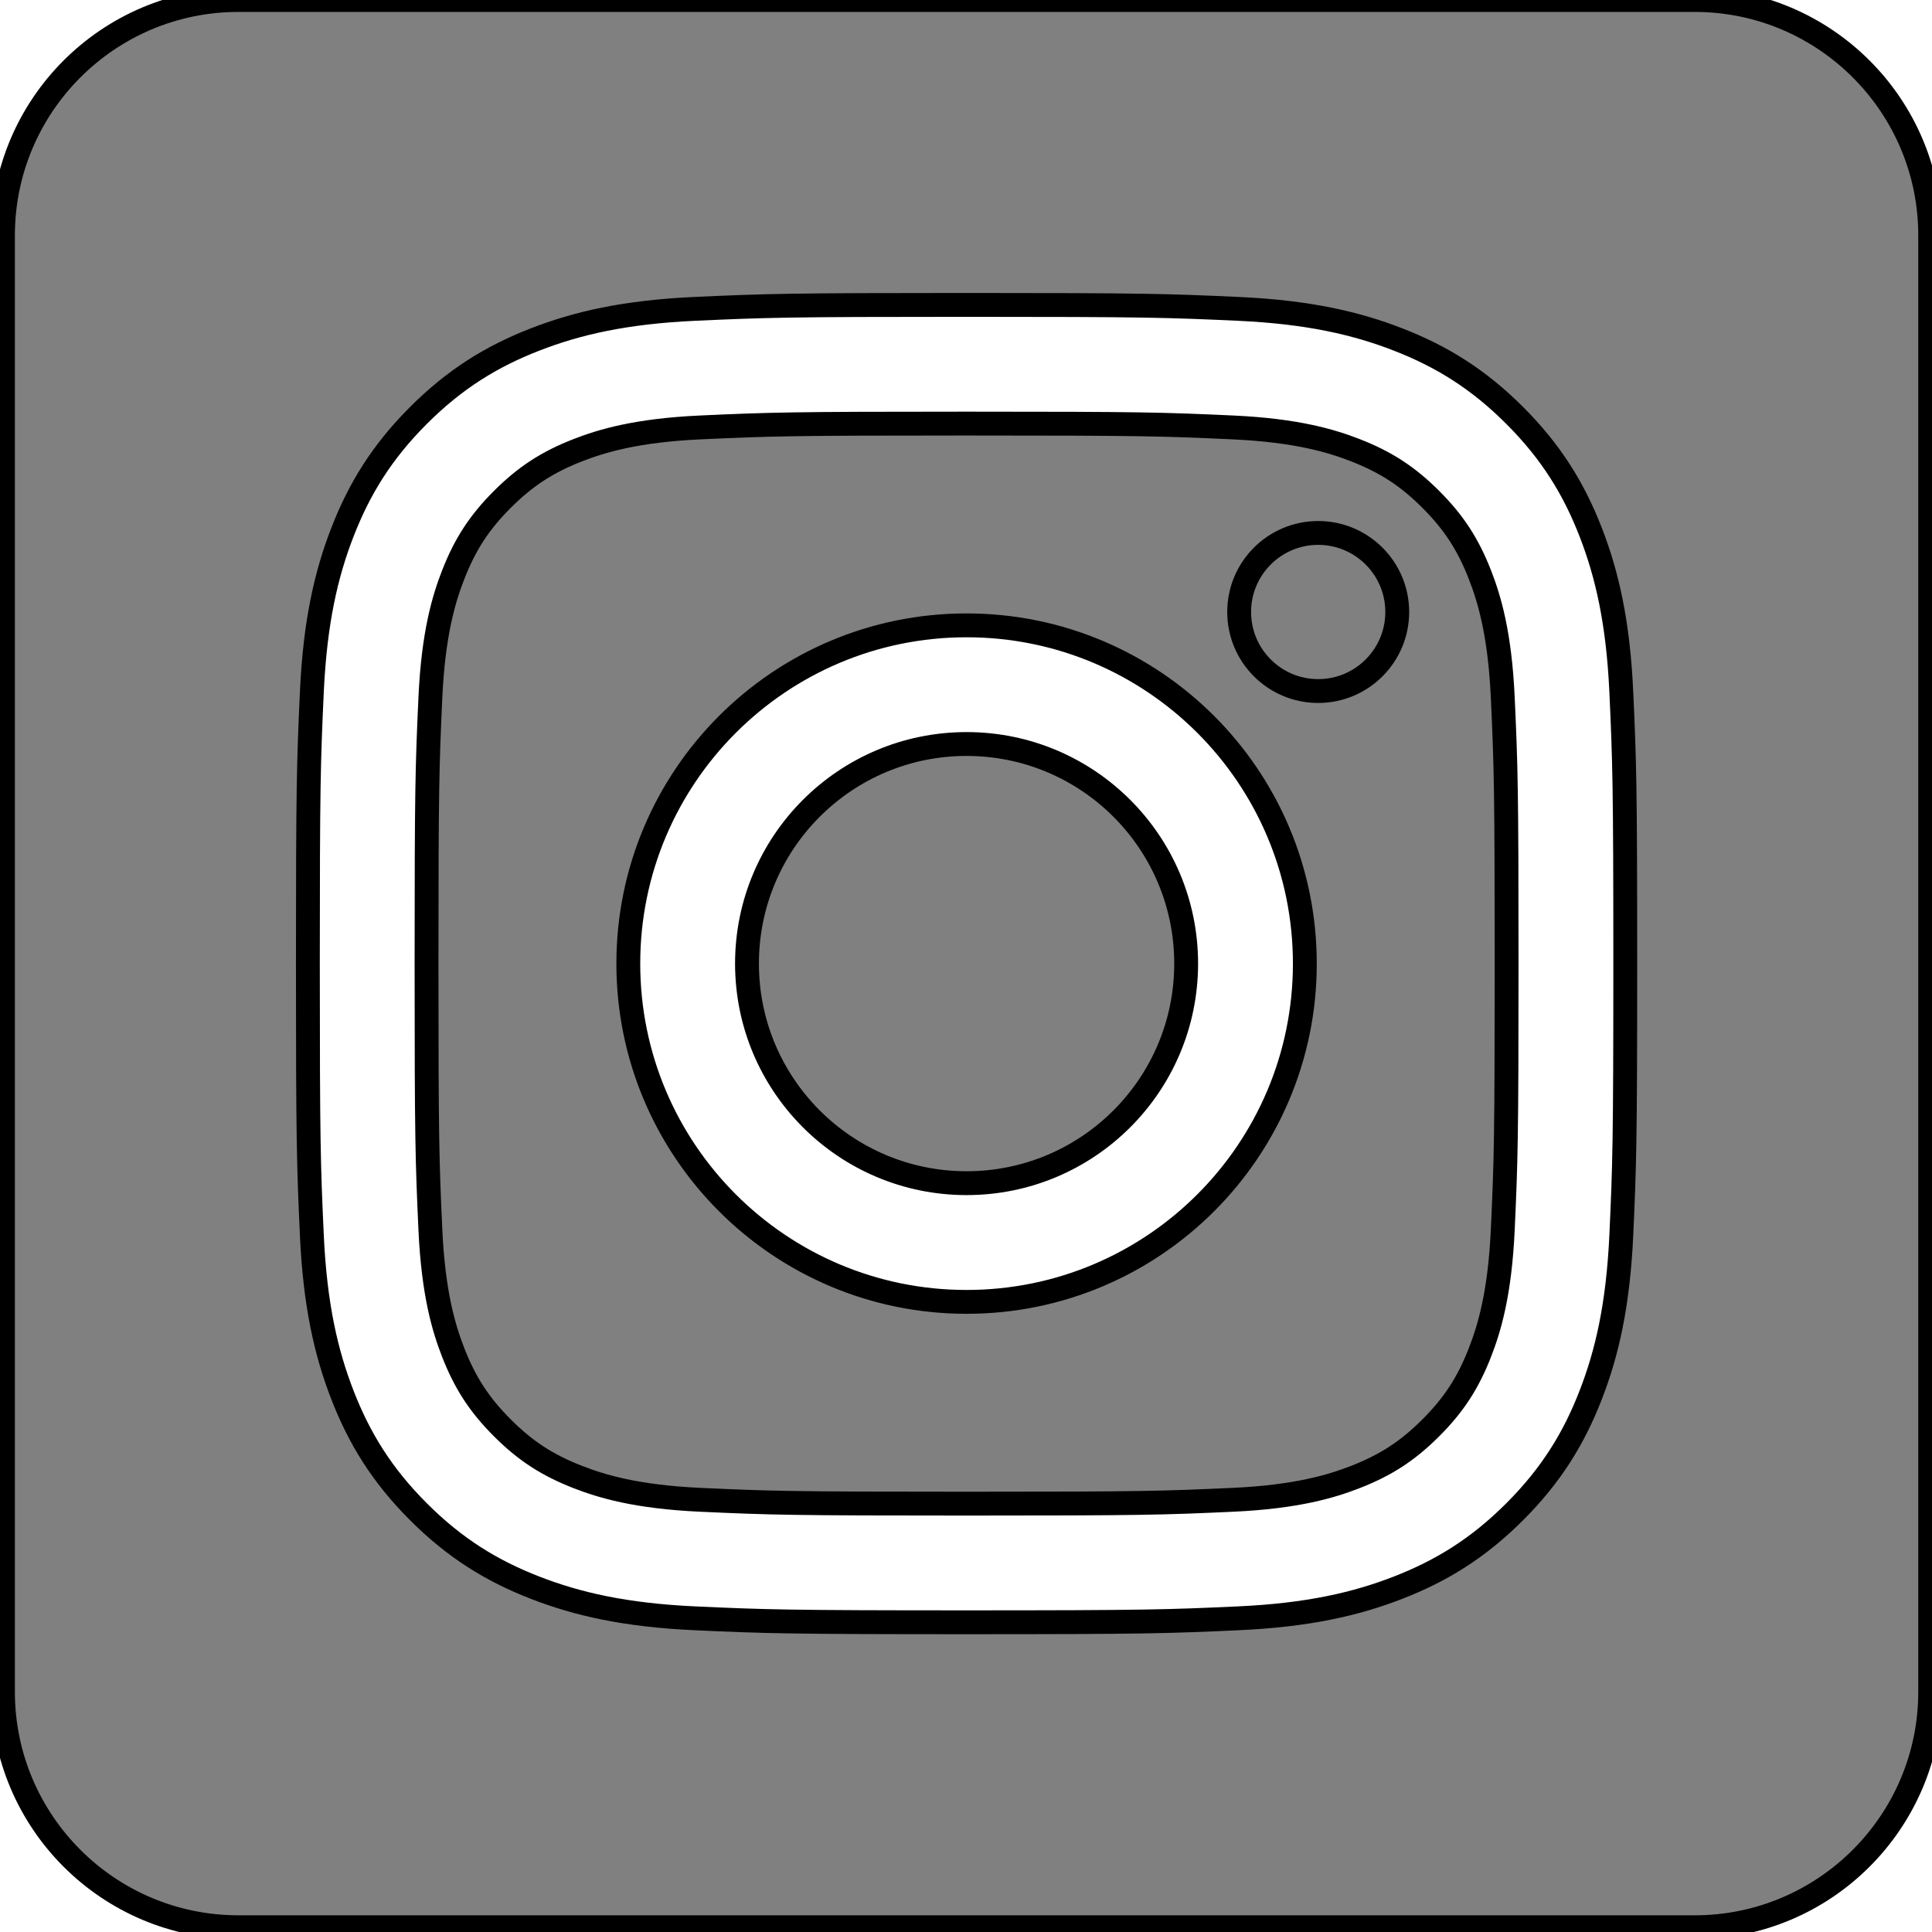 <svg width="81" height="81" xmlns="http://www.w3.org/2000/svg" viewBox="0 0 81 81">
   <path fill="#808080" stroke="null" id="svg_4" d="m71.052,0c5.448,0 9.872,4.423 9.872,9.872l0,61.056c0,5.448 -4.423,9.872 -9.872,9.872l-61.056,0c-5.448,0 -9.872,-4.423 -9.872,-9.872l0,-61.056c0,-5.448 4.423,-9.872 9.872,-9.872l61.056,0zm-30.528,12.783c-7.5,0 -8.441,0.032 -11.386,0.166c-2.94,0.134 -4.947,0.601 -6.704,1.284c-1.816,0.706 -3.356,1.65 -4.891,3.185c-1.535,1.535 -2.48,3.076 -3.185,4.891c-0.683,1.757 -1.149,3.764 -1.284,6.704c-0.134,2.946 -0.166,3.886 -0.166,11.386c0,7.5 0.032,8.441 0.166,11.386c0.134,2.94 0.601,4.947 1.284,6.704c0.706,1.816 1.65,3.356 3.185,4.891c1.535,1.535 3.075,2.48 4.891,3.185c1.757,0.683 3.764,1.149 6.704,1.284c2.946,0.134 3.886,0.166 11.386,0.166c7.5,0 8.441,-0.032 11.386,-0.166c2.94,-0.134 4.947,-0.601 6.704,-1.284c1.816,-0.706 3.356,-1.65 4.891,-3.185c1.535,-1.535 2.48,-3.076 3.185,-4.891c0.683,-1.757 1.149,-3.764 1.284,-6.704c0.134,-2.946 0.166,-3.886 0.166,-11.386c0,-7.5 -0.032,-8.441 -0.166,-11.386c-0.134,-2.94 -0.601,-4.947 -1.284,-6.704c-0.706,-1.816 -1.65,-3.356 -3.185,-4.891c-1.535,-1.535 -3.076,-2.48 -4.891,-3.185c-1.757,-0.683 -3.764,-1.15 -6.704,-1.284c-2.946,-0.134 -3.886,-0.166 -11.386,-0.166zm0,4.976c7.374,0 8.247,0.028 11.16,0.161c2.693,0.123 4.155,0.573 5.128,0.951c1.289,0.501 2.209,1.1 3.175,2.066c0.966,0.966 1.565,1.886 2.066,3.175c0.378,0.973 0.828,2.435 0.951,5.128c0.133,2.912 0.161,3.786 0.161,11.16c0,7.374 -0.028,8.247 -0.161,11.16c-0.123,2.693 -0.573,4.155 -0.951,5.128c-0.501,1.289 -1.099,2.209 -2.066,3.175c-0.966,0.966 -1.886,1.565 -3.175,2.066c-0.973,0.378 -2.435,0.828 -5.128,0.951c-2.912,0.133 -3.785,0.161 -11.16,0.161c-7.374,0 -8.248,-0.028 -11.16,-0.161c-2.693,-0.123 -4.155,-0.573 -5.128,-0.951c-1.289,-0.501 -2.209,-1.099 -3.175,-2.066c-0.966,-0.966 -1.565,-1.886 -2.066,-3.175c-0.378,-0.973 -0.828,-2.435 -0.951,-5.128c-0.133,-2.912 -0.161,-3.786 -0.161,-11.16c0,-7.374 0.028,-8.247 0.161,-11.16c0.123,-2.693 0.573,-4.155 0.951,-5.128c0.501,-1.289 1.099,-2.209 2.066,-3.175c0.966,-0.966 1.886,-1.565 3.175,-2.066c0.973,-0.378 2.435,-0.828 5.128,-0.951c2.912,-0.133 3.786,-0.161 11.16,-0.161zm0,8.459c-7.832,0 -14.182,6.349 -14.182,14.182c0,7.832 6.349,14.182 14.182,14.182c7.832,0 14.182,-6.349 14.182,-14.182c0,-7.832 -6.349,-14.182 -14.182,-14.182zm0,23.387c-5.084,0 -9.206,-4.121 -9.206,-9.206c0,-5.084 4.121,-9.206 9.206,-9.206c5.084,0 9.206,4.121 9.206,9.206c0,5.084 -4.121,9.206 -9.206,9.206zm18.056,-23.947c0,1.83 -1.484,3.314 -3.314,3.314c-1.83,0 -3.314,-1.484 -3.314,-3.314c0,-1.83 1.484,-3.314 3.314,-3.314c1.83,0 3.314,1.484 3.314,3.314z"/>
</svg>